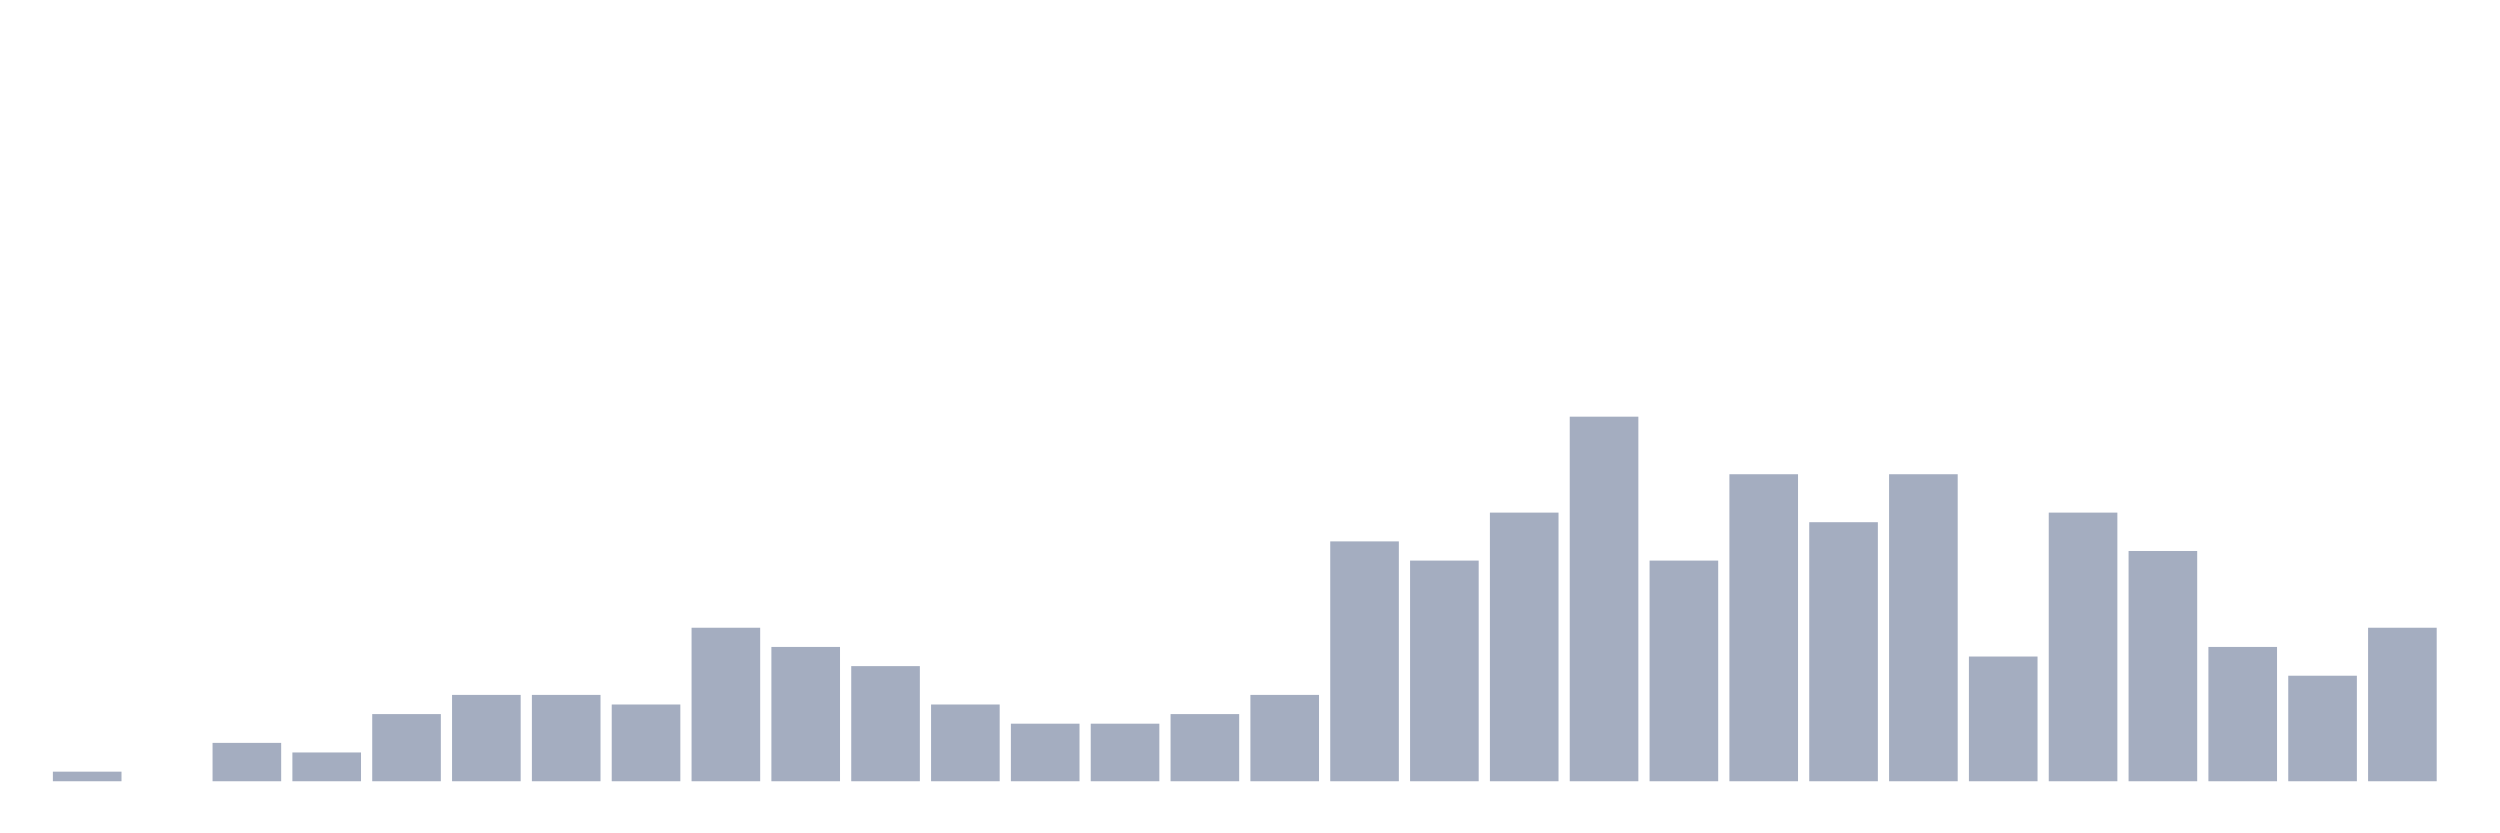 <svg xmlns="http://www.w3.org/2000/svg" viewBox="0 0 480 160"><g transform="translate(10,10)"><rect class="bar" x="0.153" width="13.175" y="138.158" height="1.842" fill="rgb(164,173,192)"></rect><rect class="bar" x="15.482" width="13.175" y="140" height="0" fill="rgb(164,173,192)"></rect><rect class="bar" x="30.81" width="13.175" y="132.632" height="7.368" fill="rgb(164,173,192)"></rect><rect class="bar" x="46.138" width="13.175" y="134.474" height="5.526" fill="rgb(164,173,192)"></rect><rect class="bar" x="61.466" width="13.175" y="127.105" height="12.895" fill="rgb(164,173,192)"></rect><rect class="bar" x="76.794" width="13.175" y="123.421" height="16.579" fill="rgb(164,173,192)"></rect><rect class="bar" x="92.123" width="13.175" y="123.421" height="16.579" fill="rgb(164,173,192)"></rect><rect class="bar" x="107.451" width="13.175" y="125.263" height="14.737" fill="rgb(164,173,192)"></rect><rect class="bar" x="122.779" width="13.175" y="110.526" height="29.474" fill="rgb(164,173,192)"></rect><rect class="bar" x="138.107" width="13.175" y="114.211" height="25.789" fill="rgb(164,173,192)"></rect><rect class="bar" x="153.436" width="13.175" y="117.895" height="22.105" fill="rgb(164,173,192)"></rect><rect class="bar" x="168.764" width="13.175" y="125.263" height="14.737" fill="rgb(164,173,192)"></rect><rect class="bar" x="184.092" width="13.175" y="128.947" height="11.053" fill="rgb(164,173,192)"></rect><rect class="bar" x="199.42" width="13.175" y="128.947" height="11.053" fill="rgb(164,173,192)"></rect><rect class="bar" x="214.748" width="13.175" y="127.105" height="12.895" fill="rgb(164,173,192)"></rect><rect class="bar" x="230.077" width="13.175" y="123.421" height="16.579" fill="rgb(164,173,192)"></rect><rect class="bar" x="245.405" width="13.175" y="93.947" height="46.053" fill="rgb(164,173,192)"></rect><rect class="bar" x="260.733" width="13.175" y="97.632" height="42.368" fill="rgb(164,173,192)"></rect><rect class="bar" x="276.061" width="13.175" y="88.421" height="51.579" fill="rgb(164,173,192)"></rect><rect class="bar" x="291.39" width="13.175" y="70" height="70" fill="rgb(164,173,192)"></rect><rect class="bar" x="306.718" width="13.175" y="97.632" height="42.368" fill="rgb(164,173,192)"></rect><rect class="bar" x="322.046" width="13.175" y="81.053" height="58.947" fill="rgb(164,173,192)"></rect><rect class="bar" x="337.374" width="13.175" y="90.263" height="49.737" fill="rgb(164,173,192)"></rect><rect class="bar" x="352.702" width="13.175" y="81.053" height="58.947" fill="rgb(164,173,192)"></rect><rect class="bar" x="368.031" width="13.175" y="116.053" height="23.947" fill="rgb(164,173,192)"></rect><rect class="bar" x="383.359" width="13.175" y="88.421" height="51.579" fill="rgb(164,173,192)"></rect><rect class="bar" x="398.687" width="13.175" y="95.789" height="44.211" fill="rgb(164,173,192)"></rect><rect class="bar" x="414.015" width="13.175" y="114.211" height="25.789" fill="rgb(164,173,192)"></rect><rect class="bar" x="429.344" width="13.175" y="119.737" height="20.263" fill="rgb(164,173,192)"></rect><rect class="bar" x="444.672" width="13.175" y="110.526" height="29.474" fill="rgb(164,173,192)"></rect></g></svg>